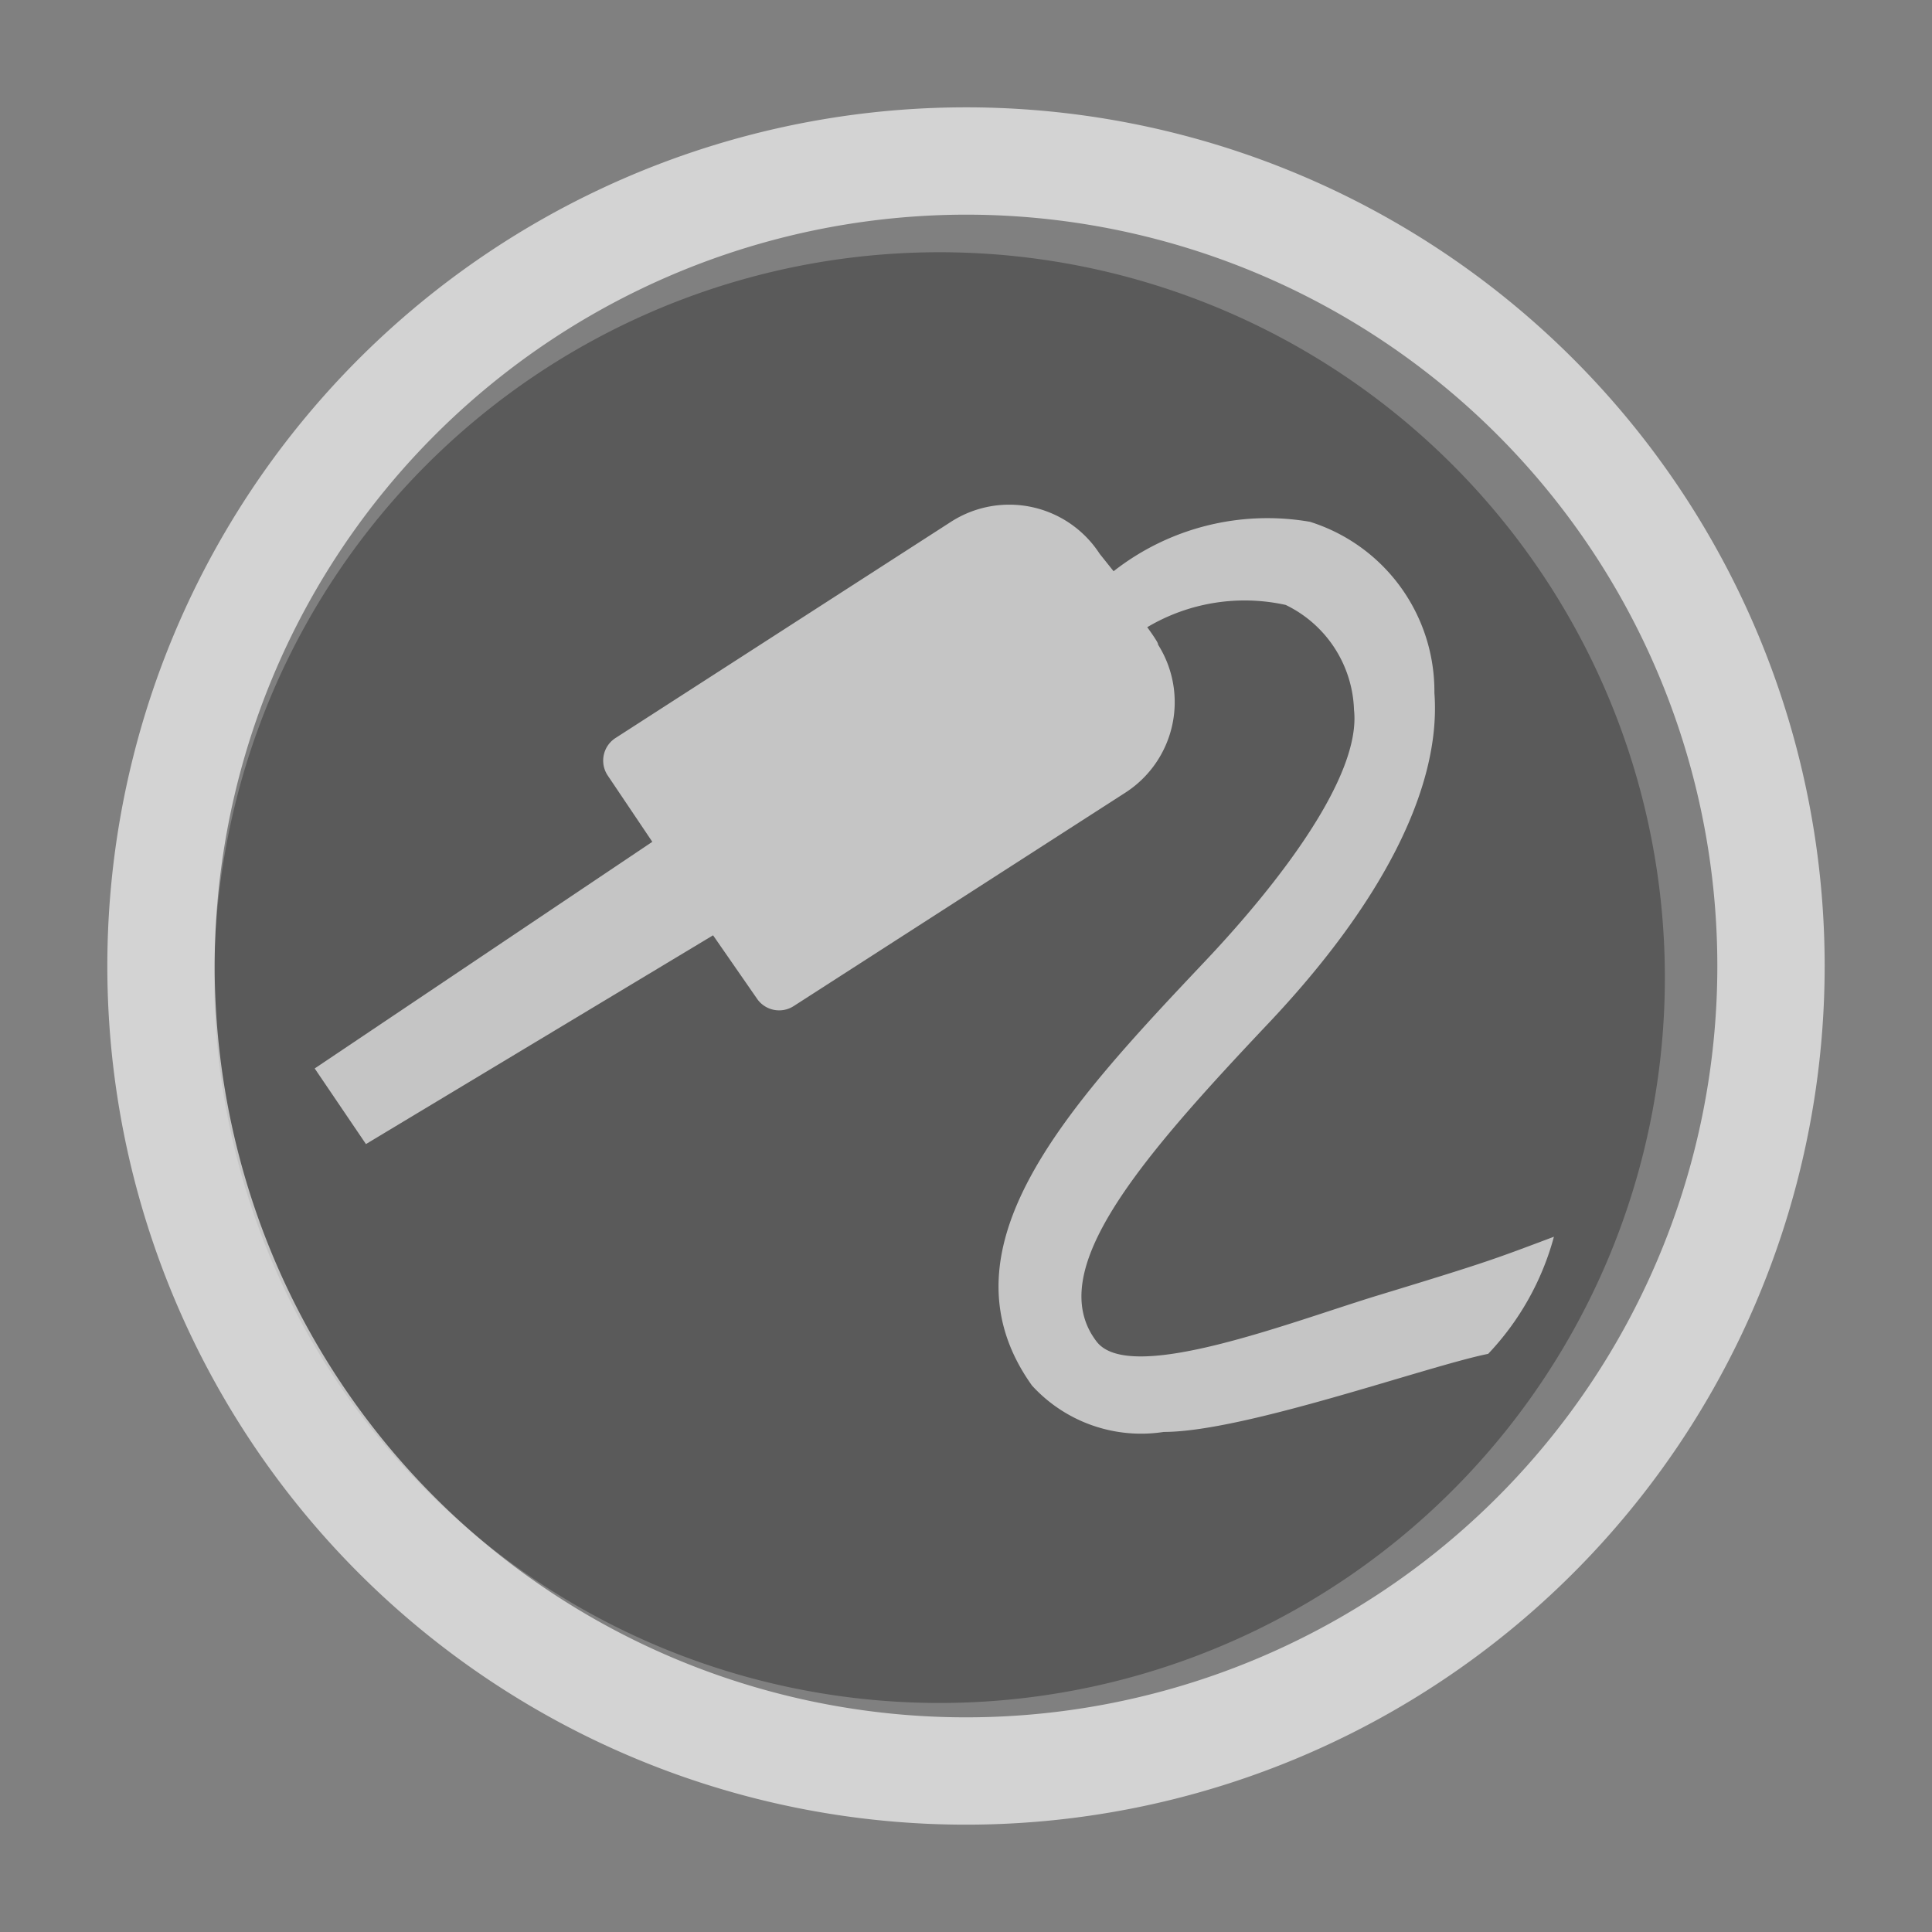 <svg id="S_AMFxSends_Md_N_D_2x" data-name="S_AMFxSends_Md_N_D@2x" xmlns="http://www.w3.org/2000/svg" width="36" height="36" viewBox="0 0 36 36">
  <rect x="0" y="0" width="36" height="36" fill="#808080" stroke="none"/>
  <defs>
    <style>
      .background {
        opacity: 0.3;
      }

      .fill {
        fill: #fff;
        fill-rule: evenodd;
        opacity: 0.65;
      }

      
    </style>
  </defs>
  <title>S_AMFxSends_Md_N_D@2x</title>
  <path class="background" d="M9.316,28.968a13.516,13.516,0,1,0-.286-.224C9.187,28.871,9.161,28.85,9.316,28.968Z"/>
  <path class="fill" d="M28.955,23.045c-1.091.409-1.182.455-3.273,1.091-1.619.493-4.623,1.671-5.247.864-1-1.3.776-3.367,3.206-5.938,2.038-2.157,3.223-4.334,3.087-6.152a3.311,3.311,0,0,0-2.319-3.187,4.649,4.649,0,0,0-3.659.921l-.259-.324a2.007,2.007,0,0,0-2.766-.6l-6.256,4.032a.5.5,0,0,0-.144.7l.83,1.234L5.864,19.909l.955,1.409,6.468-3.89.82,1.183a.5.5,0,0,0,.682.136l6.188-3.982a2.006,2.006,0,0,0,.6-2.756c.025-.016-.2-.322-.2-.322a3.555,3.555,0,0,1,2.58-.415,2.253,2.253,0,0,1,1.273,1.955c.136,1.227-1.378,3.206-2.773,4.682-2.56,2.71-5.045,5.364-3.227,7.909a2.754,2.754,0,0,0,2.455.864c1.5,0,4.909-1.227,6.045-1.455A5.1,5.1,0,0,0,28.955,23.045Z"/>
  <path class="fill" d="M18,4A14,14,0,1,1,4,18,14.016,14.016,0,0,1,18,4Zm0-2A16,16,0,1,0,34,18,16,16,0,0,0,18,2Z"/>
  </svg>